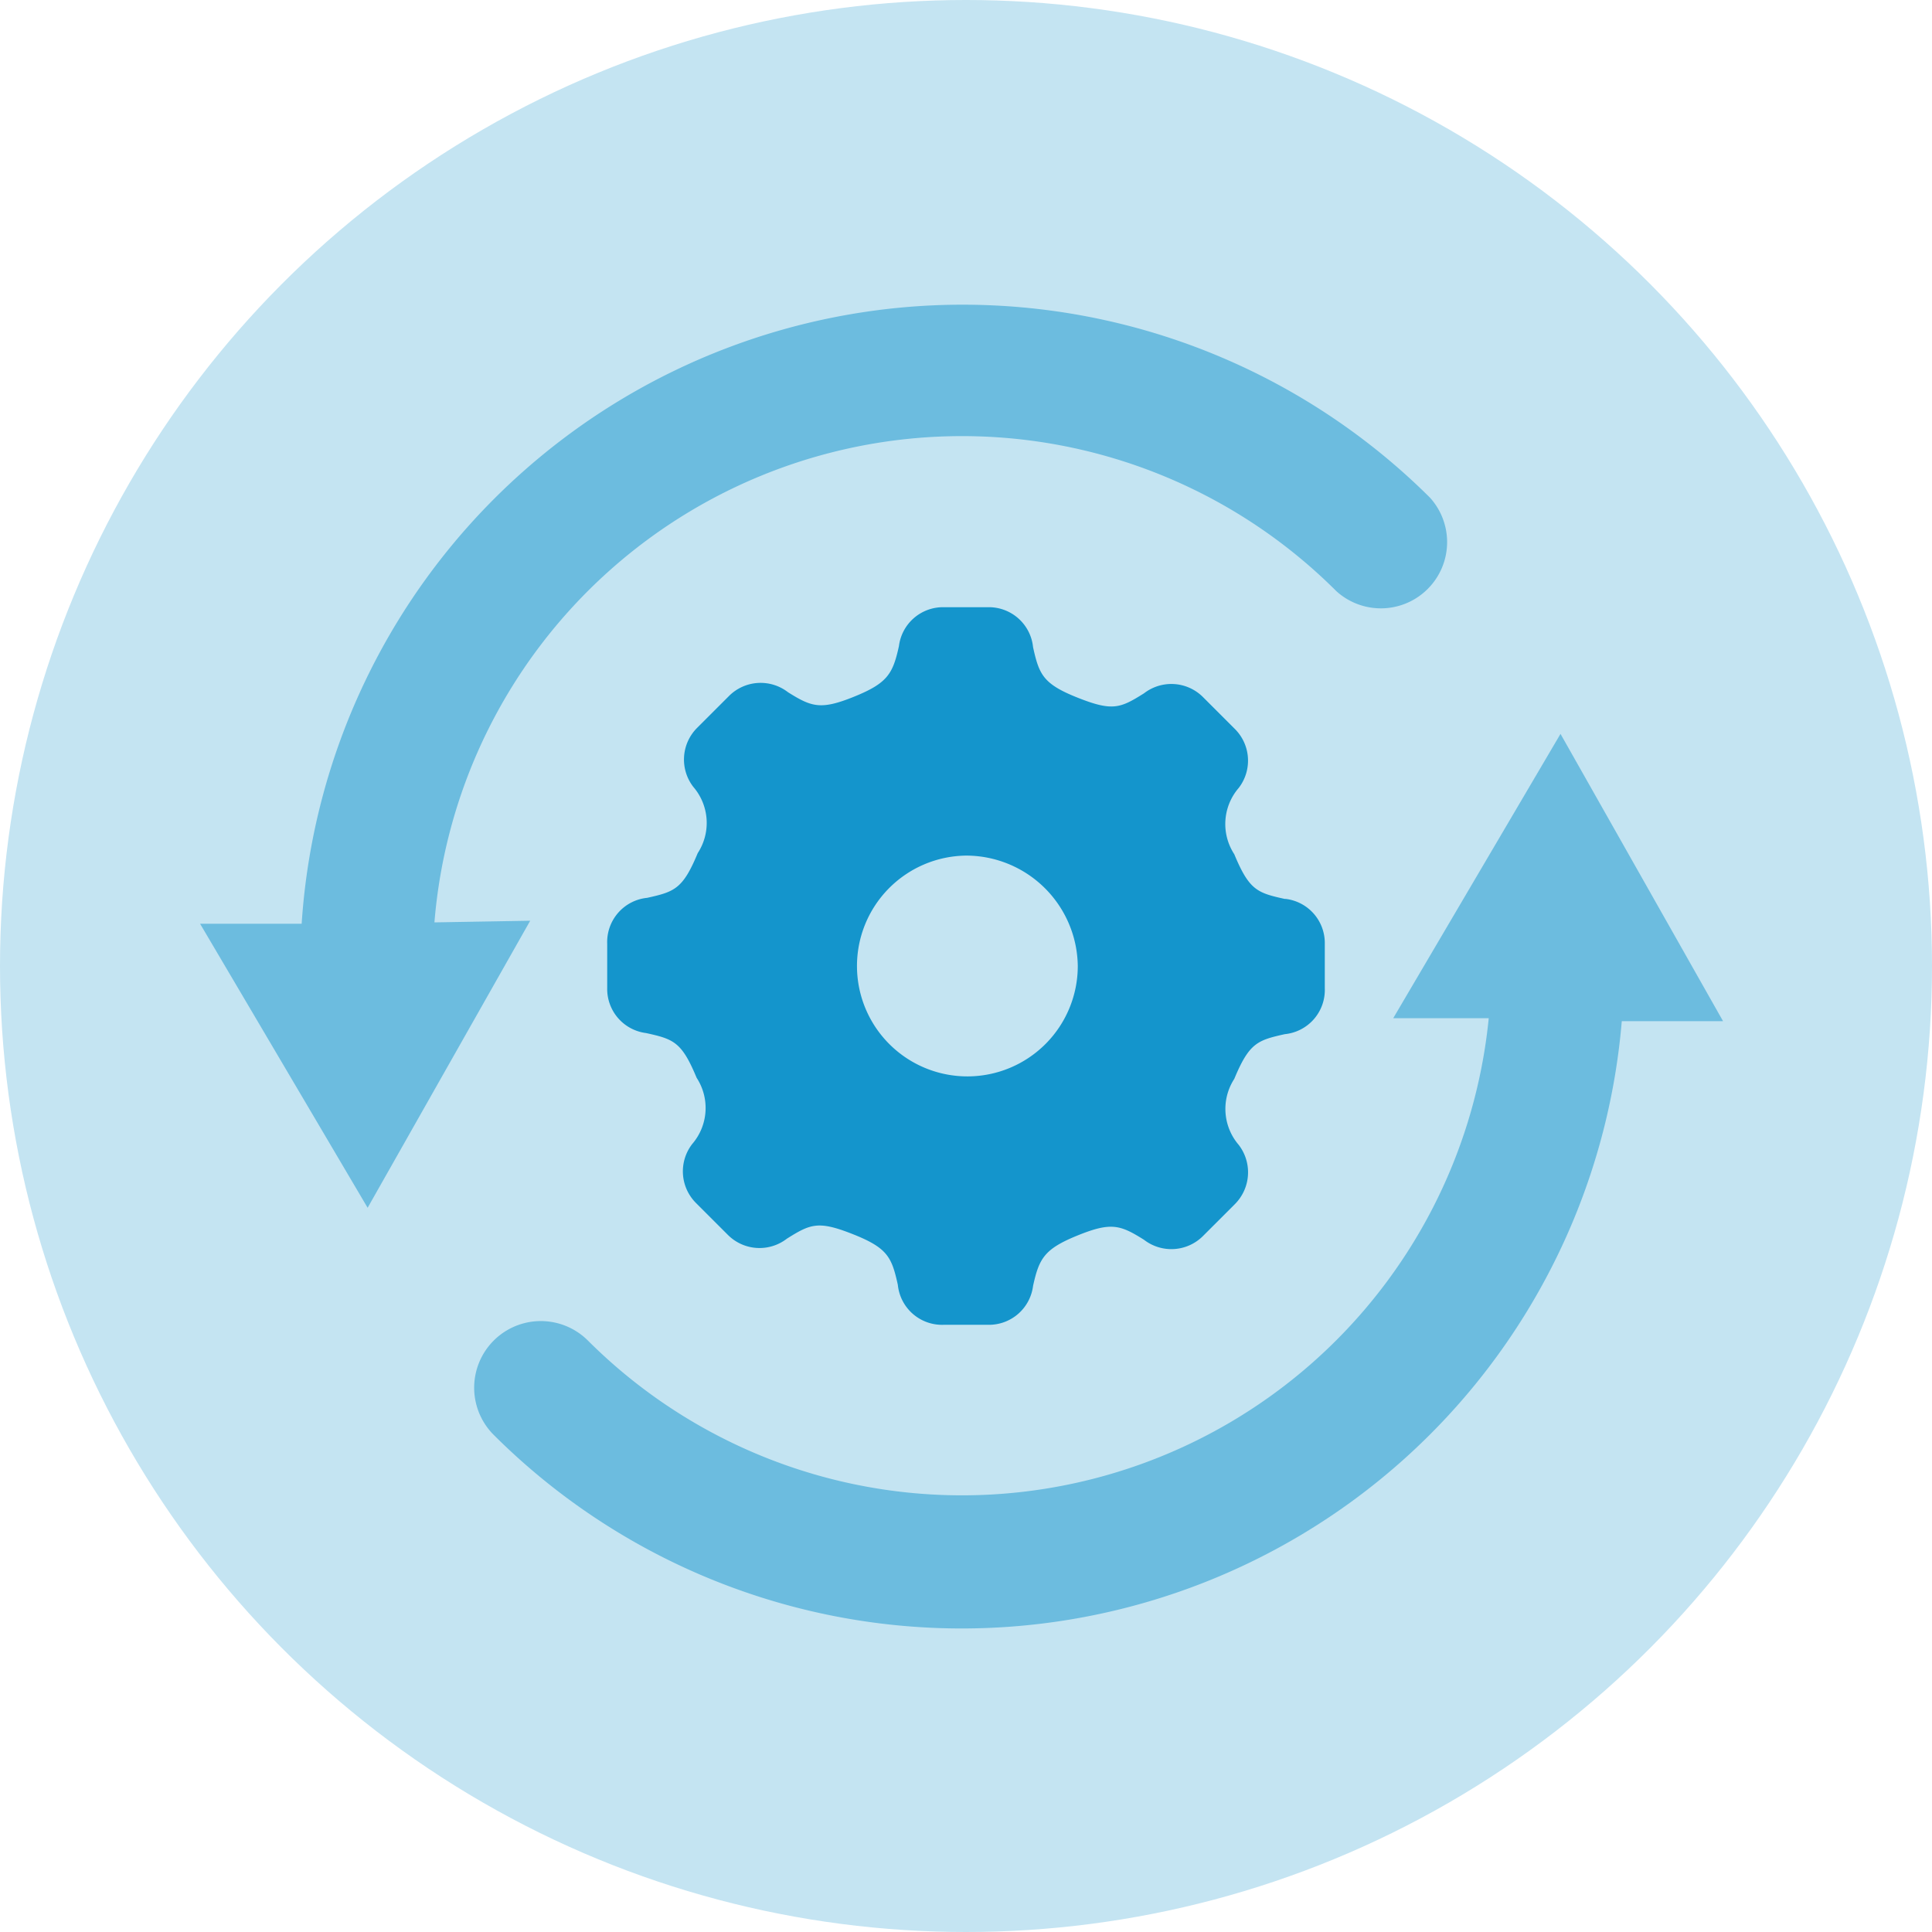 <svg id="Layer_1" data-name="Layer 1" xmlns="http://www.w3.org/2000/svg" viewBox="0 0 70 70"><defs><style>.cls-1{fill:#c4e4f2;}.cls-2,.cls-3{fill:#1495cc;}.cls-3{opacity:0.5;}</style></defs><circle class="cls-1" cx="35" cy="35" r="35"/><path class="cls-2" d="M46.55,32.57c-1-.22-1.29-.32-1.83-1.62a2,2,0,0,1,.16-2.4,1.62,1.62,0,0,0-.14-2.14l-1.15-1.15a1.62,1.62,0,0,0-2.14-.14c-.86.54-1.14.66-2.4.16s-1.4-.84-1.62-1.83A1.61,1.61,0,0,0,35.81,22H34.19a1.61,1.61,0,0,0-1.62,1.41c-.22,1-.41,1.34-1.62,1.83s-1.54.38-2.4-.16a1.62,1.62,0,0,0-2.14.14l-1.15,1.15a1.62,1.62,0,0,0-.14,2.14,2,2,0,0,1,.16,2.4c-.54,1.3-.84,1.4-1.83,1.62A1.61,1.61,0,0,0,22,34.19v1.62a1.61,1.61,0,0,0,1.41,1.62c1,.22,1.29.32,1.83,1.62a2,2,0,0,1-.16,2.4,1.62,1.62,0,0,0,.14,2.14l1.15,1.15a1.62,1.62,0,0,0,2.14.14c.86-.54,1.14-.66,2.4-.16s1.4.84,1.62,1.83A1.61,1.61,0,0,0,34.19,48h1.62a1.61,1.61,0,0,0,1.62-1.41c.22-1,.41-1.34,1.62-1.83s1.54-.38,2.4.16a1.62,1.62,0,0,0,2.14-.14l1.15-1.15a1.63,1.63,0,0,0,.14-2.15,2,2,0,0,1-.16-2.39c.54-1.3.84-1.4,1.83-1.62A1.61,1.61,0,0,0,48,35.81V34.19a1.61,1.61,0,0,0-1.41-1.62Z"/><path class="cls-1" d="M39.05,35A4,4,0,1,1,35,31,4.05,4.05,0,0,1,39.05,35Z"/><path class="cls-3" d="M56.54,26.59l-6.06,10.3,3.46,0A19.18,19.18,0,0,1,21.29,48.56,2.4,2.4,0,0,0,17.9,52,24,24,0,0,0,58.76,37l3.67,0Z"/><path class="cls-3" d="M15.74,33.42a19.18,19.18,0,0,1,32.68-12,2.4,2.4,0,0,0,3.39-3.39A24,24,0,0,0,10.93,33.47l-3.68,0,6.07,10.29,5.89-10.4Z"/></svg>